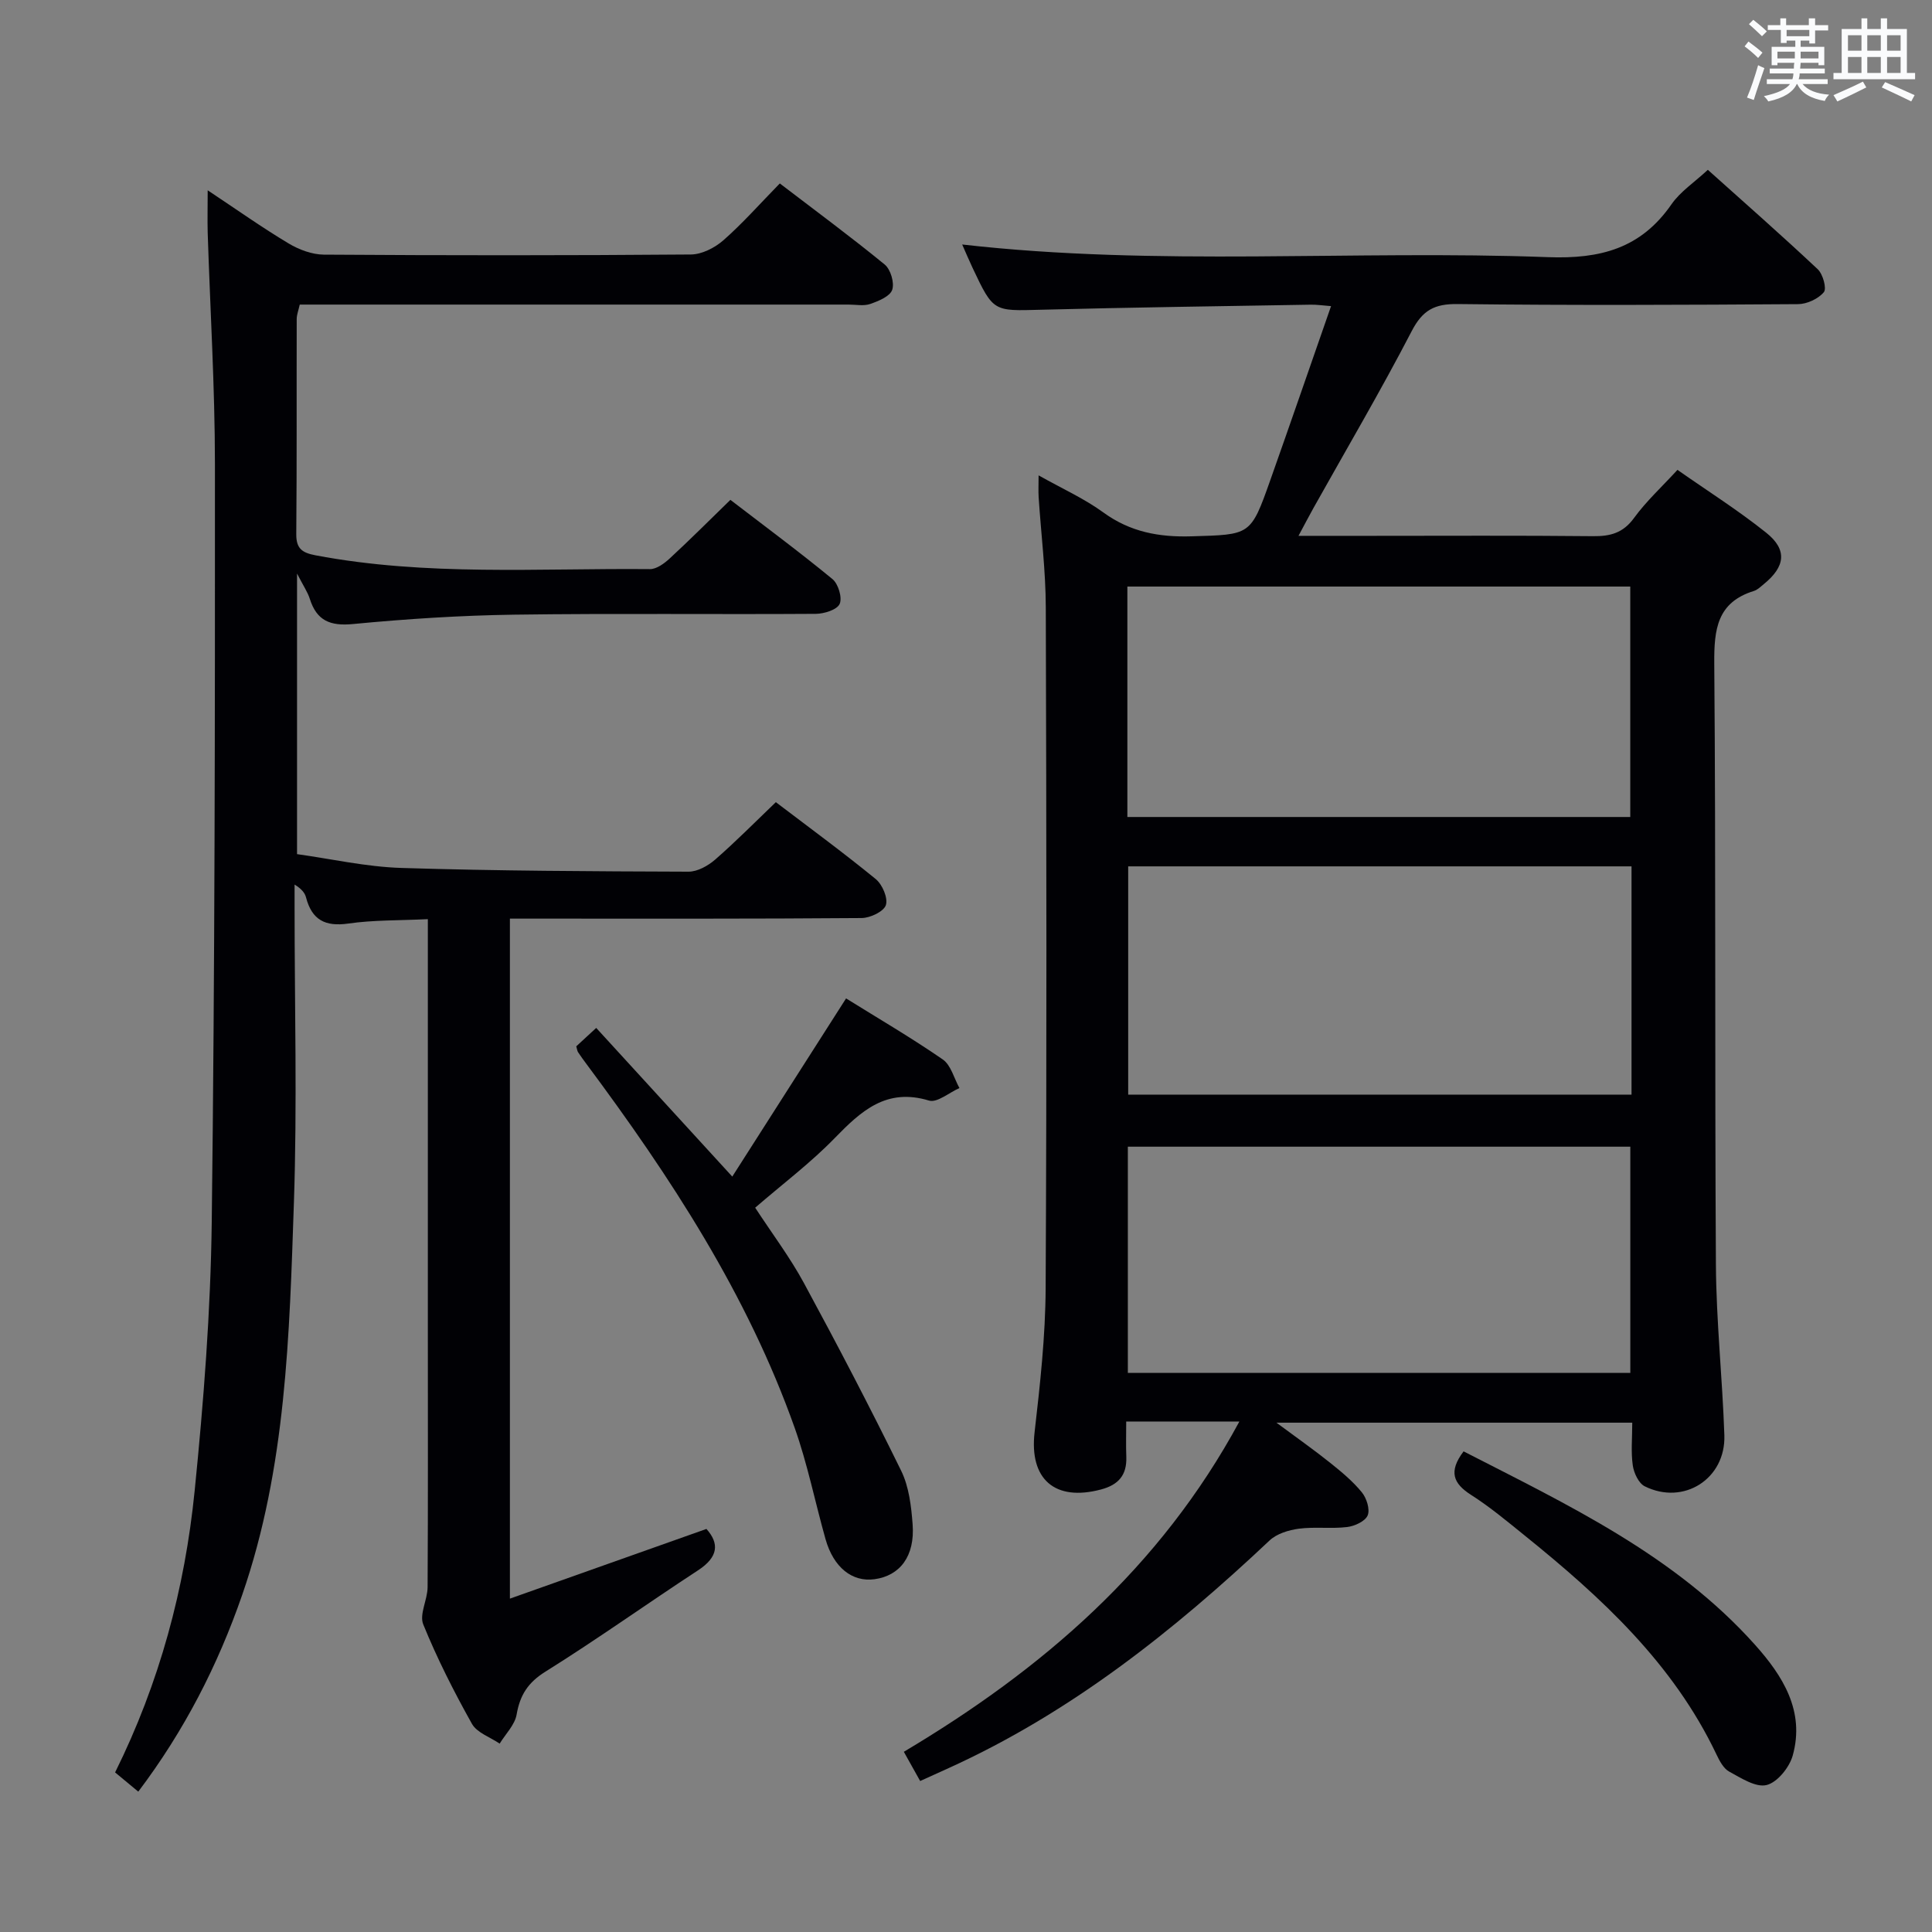 <svg enable-background="new 0 0 400 400" viewBox="0 0 400 400" xmlns="http://www.w3.org/2000/svg"><rect x="0" y="0" width="400" height="400" fill="#808080" stroke="none"/><g fill="#010105"><path d="m256.6 294.31c-8.23 0-15.38 0-23.43 0 0 2.53-.07 4.94.02 7.34.13 3.74-1.61 5.77-5.24 6.73-9.59 2.55-14.87-2.16-13.75-11.85 1.14-9.89 2.24-19.86 2.29-29.8.24-46.98.17-93.97.03-140.95-.02-7.61-.98-15.22-1.48-22.84-.08-1.27-.01-2.54-.01-4.52 4.89 2.75 9.46 4.8 13.41 7.68 5.57 4.05 11.51 5.14 18.25 4.94 12.18-.37 12.23-.09 16.29-11.57 4.2-11.87 8.31-23.78 12.6-36.09-1.69-.13-2.94-.32-4.18-.3-18.64.32-37.28.56-55.91 1.05-9.81.26-9.81.47-14.11-8.63-.78-1.65-1.48-3.33-2.17-4.88 40.38 4.6 80.88 1.11 121.25 2.62 10.91.41 19.27-1.81 25.6-10.94 1.84-2.65 4.76-4.56 7.53-7.14 7.55 6.77 15.27 13.55 22.76 20.59 1.07 1.01 1.89 4 1.25 4.75-1.16 1.38-3.49 2.46-5.34 2.47-23.49.16-46.99.26-70.47-.02-4.79-.06-7.26 1.26-9.51 5.6-6.43 12.39-13.51 24.43-20.33 36.61-.95 1.69-1.83 3.41-3.11 5.78h14.99c15.33 0 30.66-.09 45.98.07 3.6.04 6.24-.66 8.5-3.77 2.51-3.45 5.72-6.4 8.99-9.96 6.25 4.38 12.57 8.37 18.37 13.01 4.42 3.53 3.97 7.02-.5 10.65-.64.52-1.29 1.18-2.04 1.41-7.62 2.36-8.26 7.93-8.21 14.97.34 41.48.09 82.97.34 124.46.07 11.79 1.35 23.57 1.75 35.36.31 9.03-8.43 14.6-16.49 10.58-1.26-.63-2.25-2.76-2.47-4.33-.4-2.76-.11-5.62-.11-8.84-24.29 0-48.28 0-73.67 0 4.37 3.24 7.84 5.67 11.13 8.31 2.33 1.86 4.68 3.81 6.55 6.1.99 1.21 1.73 3.54 1.21 4.79-.51 1.22-2.71 2.23-4.28 2.41-3.29.39-6.68-.09-9.96.34-2.11.28-4.58 1.03-6.07 2.44-19.97 18.81-41.26 35.7-66.45 47.13-1.8.82-3.61 1.63-5.89 2.67-1.09-1.95-2.09-3.73-3.38-6.05 28.64-17.06 53.06-38.02 69.47-68.38zm-23.19-172.87v47.71h104.12c0-16.18 0-31.91 0-47.71-34.84 0-69.27 0-104.12 0zm104.38 57.93c-35 0-69.55 0-104.21 0v47.26h104.21c0-15.83 0-31.28 0-47.26zm-.25 104.87c0-15.91 0-31.46 0-46.83-34.95 0-69.52 0-104.03 0v46.83z"/><path d="m43 39.4c6.01 3.99 11.25 7.71 16.75 11 2.15 1.29 4.85 2.3 7.31 2.32 25.33.17 50.66.18 75.98-.03 2.29-.02 4.97-1.4 6.75-2.96 3.99-3.51 7.53-7.53 11.66-11.75 7.4 5.66 14.71 11.05 21.72 16.79 1.23 1.01 2.05 3.79 1.55 5.24-.47 1.36-2.83 2.32-4.54 2.92-1.34.47-2.97.13-4.47.13-35.99 0-71.99 0-107.98 0-1.82 0-3.65 0-5.67 0-.25 1.15-.63 2.08-.63 3.01-.04 14.83.04 29.66-.09 44.49-.03 3.04 1.22 3.88 3.98 4.41 22.95 4.35 46.13 2.65 69.24 2.86 1.38.01 2.99-1.18 4.12-2.23 4.14-3.82 8.12-7.81 12.54-12.11 7.04 5.41 14.24 10.73 21.14 16.41 1.2.99 2.06 3.86 1.48 5.14-.55 1.21-3.19 2.03-4.92 2.05-20.83.14-41.66-.12-62.49.17-11.13.16-22.27.88-33.34 1.94-4.76.46-7.52-.71-8.95-5.22-.44-1.39-1.31-2.64-2.64-5.23v58.09c7 .97 14.29 2.63 21.62 2.86 19.8.62 39.62.7 59.43.77 1.86.01 4.06-1.23 5.54-2.52 4.25-3.71 8.23-7.74 12.54-11.87 6.79 5.17 13.88 10.36 20.68 15.92 1.37 1.12 2.57 3.92 2.1 5.39-.43 1.33-3.23 2.66-4.99 2.68-22.33.18-44.66.12-66.99.12-1.82 0-3.63 0-5.86 0v140.79c13.77-4.88 26.99-9.57 40.69-14.43 2.69 3.01 2.48 5.81-1.74 8.57-10.57 6.91-20.86 14.27-31.57 20.96-3.64 2.27-5.29 4.85-5.99 8.9-.37 2.14-2.29 4.02-3.51 6.02-1.96-1.34-4.7-2.25-5.74-4.1-3.73-6.66-7.2-13.51-10.08-20.58-.85-2.09.88-5.11.9-7.7.1-17.83.05-35.66.05-53.49 0-26.16 0-52.32 0-78.48 0-1.95 0-3.91 0-6.35-5.94.29-11.26.16-16.46.91-4.8.69-7.55-.76-8.76-5.41-.24-.93-.91-1.76-2.37-2.66v4.88c0 20.33.55 40.68-.14 60.98-.93 27.38-1.59 54.88-10.71 81.22-5.04 14.55-11.96 28.07-21.51 40.72-1.69-1.4-3.17-2.62-4.8-3.98 9.2-18.54 14.44-38.07 16.47-58.29 1.86-18.51 3.31-37.14 3.54-55.73.64-52.3.68-104.61.66-156.91-.01-15.96-.99-31.91-1.5-47.87-.07-2.61 0-5.21 0-8.76z"/><path d="m119.31 216.63c1.23-1.13 2.54-2.34 4.13-3.81 9.16 10.01 18.18 19.87 28.17 30.78 8.05-12.61 15.68-24.55 23.56-36.89 6.6 4.11 13.48 8.12 20.01 12.63 1.71 1.18 2.34 3.91 3.46 5.93-2.12.93-4.62 3.1-6.3 2.59-8.85-2.68-14.06 2.16-19.56 7.81-4.96 5.1-10.7 9.42-16.43 14.37 3.53 5.4 7.22 10.29 10.1 15.61 6.95 12.82 13.7 25.75 20.12 38.84 1.63 3.32 2.1 7.37 2.38 11.13.49 6.55-2.6 10.62-7.9 11.34-4.63.63-8.49-2.45-10.14-8.32-2.16-7.66-3.72-15.51-6.37-22.99-9.82-27.7-25.73-51.99-43.14-75.39-.59-.8-1.19-1.6-1.73-2.43-.16-.25-.19-.61-.36-1.2z"/><path d="m303.02 300.49c21.75 11.16 43.76 21.52 60.33 40.04 5.74 6.41 10.39 13.74 7.81 22.95-.69 2.45-3.18 5.54-5.4 6.09-2.24.56-5.3-1.45-7.75-2.78-1.18-.64-2-2.22-2.63-3.54-8.97-18.86-23.84-32.54-39.71-45.34-3.62-2.92-7.21-5.93-11.12-8.42-3.67-2.35-4.7-4.81-1.53-9z"/></g><path d="m361.2 9.6.8-1c.9.7 1.9 1.4 2.9 2.3l-.9 1.1c-1-1-2-1.8-2.8-2.4zm.5 10.6c.9-2.1 1.6-4.3 2.3-6.7.4.2.8.4 1.3.6-.7 2.1-1.5 4.3-2.2 6.6zm.4-15.2.9-.9c1 .8 2 1.6 2.8 2.4l-1 1c-.9-.9-1.8-1.7-2.7-2.5zm12.5-1.2h1.2v1.4h2.7v1.1h-2.7v2.7h-1.2v-.6h-1.8v1.3h4.9v3.8h-1.2v-.5h-3.7c0 .4-.1.9-.1 1.2h5.1v1h-5.2c0 .5-.1.9-.2 1.2h6v1h-5.2c1.1 1.3 2.9 2 5.5 2.2-.4.4-.7.8-.9 1.3-2.9-.5-4.8-1.6-5.7-3.5h-.1c-.8 1.7-2.7 2.9-5.9 3.6-.2-.4-.6-.8-.9-1.1 2.8-.6 4.6-1.4 5.4-2.5h-4.8v-1h5.3c.1-.3.2-.7.2-1.2h-4.9v-1h5c0-.4 0-.8.1-1.2h-3.5v.5h-1.2v-3.8h4.9v-1.3h-1.8v.5h-1.2v-2.7h-2.7v-1h2.6v-1.4h1.2v1.4h4.7v-1.4zm-6.6 8.3h3.6c0-.4 0-.9 0-1.4h-3.6zm1.9-4.6h4.7v-1.3h-4.7zm6.6 3.2h-3.7v1.4h3.7z" fill="#fafbfc"/><path d="m385.3 3.8h1.3v2.2h2.8v-2.2h1.3v2.2h4.1v9.1h1.7v1.3h-16.9v-1.3h1.7v-9.1h4.1v-2.2zm.4 13.1.7 1.2c-1.8.9-3.8 1.9-6 2.9-.2-.4-.5-.8-.8-1.3 2.3-1 4.3-1.9 6.1-2.8zm-3.1-6.4h2.8v-3.2h-2.8zm0 4.6h2.8v-3.3h-2.8zm4-4.6h2.8v-3.2h-2.8zm0 4.6h2.8v-3.3h-2.8zm3.7 1.9c2.1.9 4.1 1.8 6.1 2.7l-.7 1.3c-2.2-1.1-4.2-2-6.1-2.9zm3.2-9.7h-2.8v3.2h2.8zm-2.8 7.8h2.8v-3.3h-2.8z" fill="#fafbfc"/></svg>